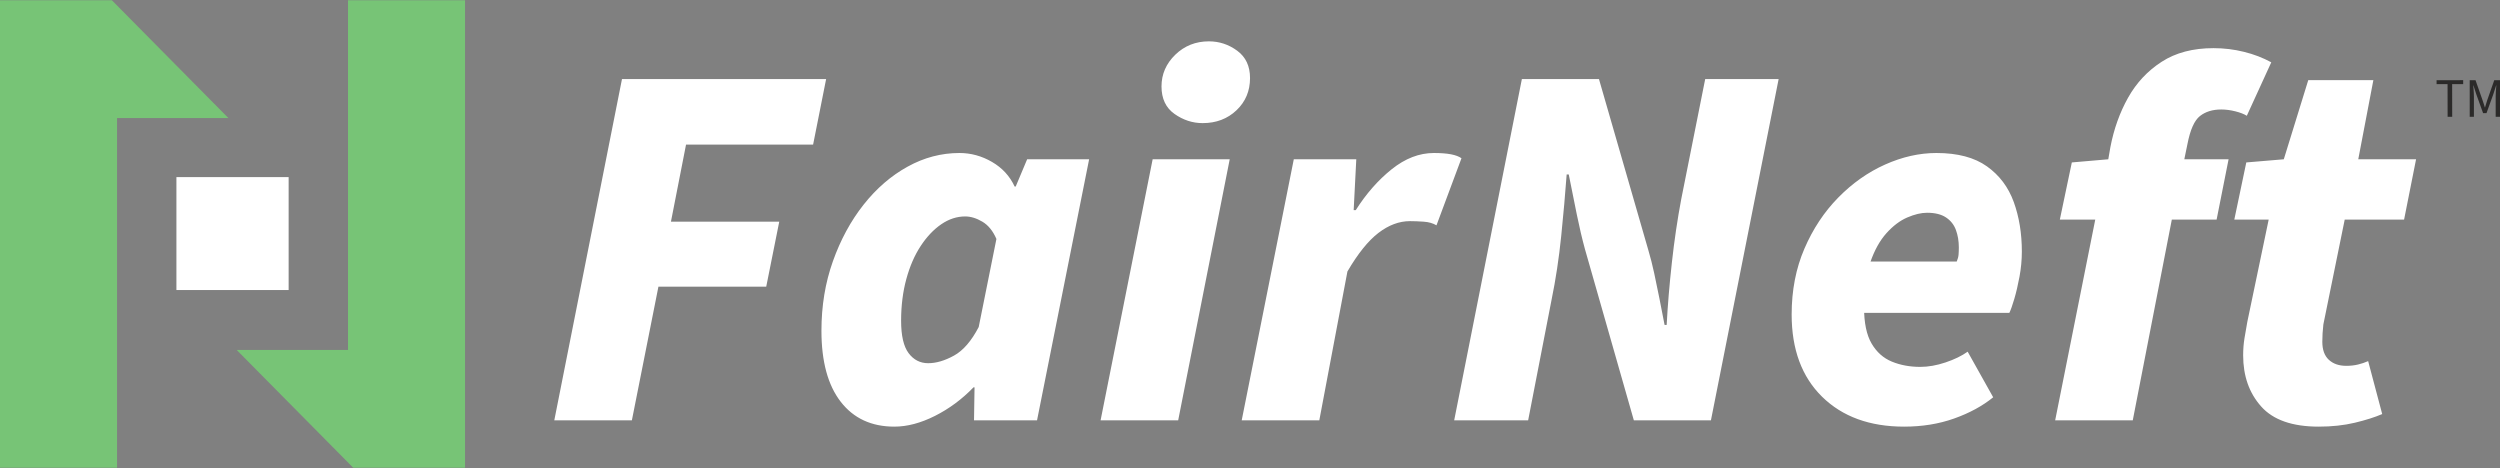 <svg width="203" height="38" viewBox="0 0 203 38" fill="none" xmlns="http://www.w3.org/2000/svg">
<rect x="0" y="0" width="203" height="38" fill="#808080" stroke="none"/>
<path d="M45.008 34.133L50.505 6.421H67.081L66.024 11.743H55.706L54.48 18H63.275L62.218 23.277H53.464L51.308 34.133H45.008ZM72.621 34.643C70.759 34.643 69.308 33.969 68.265 32.621C67.222 31.273 66.701 29.352 66.701 26.854C66.701 24.839 67.01 22.959 67.631 21.214C68.251 19.469 69.083 17.936 70.125 16.617C71.168 15.297 72.361 14.268 73.7 13.531C75.037 12.792 76.441 12.424 77.906 12.424C78.837 12.424 79.718 12.665 80.549 13.148C81.381 13.63 81.995 14.296 82.389 15.148H82.474L83.404 12.934H88.437L84.207 34.133H79.09L79.133 31.451H79.049C78.119 32.416 77.074 33.189 75.919 33.771C74.764 34.352 73.664 34.643 72.621 34.643ZM75.369 29.492C76.017 29.492 76.716 29.287 77.462 28.876C78.21 28.464 78.879 27.691 79.471 26.555L80.909 19.404C80.627 18.752 80.247 18.283 79.767 18C79.288 17.716 78.822 17.575 78.372 17.575C77.696 17.575 77.047 17.787 76.426 18.213C75.807 18.639 75.25 19.227 74.757 19.979C74.262 20.731 73.875 21.625 73.593 22.661C73.311 23.696 73.17 24.825 73.17 26.045C73.17 27.265 73.375 28.144 73.784 28.683C74.193 29.223 74.721 29.492 75.369 29.492ZM89.367 34.133L93.595 12.934H99.853L95.668 34.133H89.367ZM97.655 9.997C96.837 9.997 96.075 9.749 95.371 9.252C94.666 8.756 94.314 8.011 94.314 7.018C94.314 6.024 94.688 5.166 95.434 4.442C96.182 3.718 97.091 3.357 98.162 3.357C99.008 3.357 99.776 3.612 100.467 4.123C101.158 4.634 101.503 5.372 101.503 6.337C101.503 7.386 101.137 8.26 100.403 8.955C99.671 9.649 98.755 9.997 97.655 9.997ZM100.826 34.133L105.056 12.934H110.13L109.918 17.064H110.087C110.933 15.729 111.905 14.623 113.005 13.743C114.104 12.864 115.247 12.424 116.431 12.424C116.995 12.424 117.459 12.46 117.825 12.53C118.193 12.602 118.474 12.708 118.672 12.85L116.642 18.297C116.36 18.128 116.015 18.028 115.606 18C115.197 17.972 114.824 17.957 114.485 17.957C113.612 17.957 112.758 18.277 111.926 18.915C111.096 19.553 110.257 20.596 109.411 22.044L107.127 34.133H100.826ZM118.079 34.133L123.576 6.421H129.836L133.853 20.341C134.021 20.909 134.177 21.518 134.318 22.172C134.459 22.824 134.6 23.505 134.741 24.215C134.882 24.924 135.023 25.648 135.164 26.385H135.333C135.417 24.796 135.558 23.108 135.756 21.32C135.953 19.532 136.207 17.816 136.517 16.169L138.462 6.421H144.425L138.927 34.133H132.669L128.693 20.213C128.468 19.39 128.25 18.461 128.038 17.425C127.827 16.39 127.608 15.305 127.383 14.169H127.213C127.101 15.702 126.953 17.368 126.77 19.171C126.586 20.973 126.326 22.697 125.987 24.343L124.085 34.133H118.079ZM154.616 34.643C151.825 34.643 149.605 33.834 147.956 32.217C146.307 30.599 145.482 28.372 145.482 25.535C145.482 23.576 145.827 21.795 146.518 20.192C147.208 18.588 148.124 17.205 149.267 16.042C150.408 14.879 151.677 13.984 153.072 13.36C154.468 12.736 155.857 12.424 157.237 12.424C158.957 12.424 160.324 12.785 161.34 13.509C162.354 14.232 163.081 15.197 163.517 16.403C163.954 17.609 164.174 18.951 164.174 20.427C164.174 21.108 164.109 21.789 163.983 22.469C163.856 23.15 163.715 23.753 163.56 24.278C163.404 24.803 163.27 25.179 163.158 25.407H150.133L150.64 21.235H158.887C158.971 21.036 159.021 20.851 159.035 20.682C159.049 20.511 159.057 20.312 159.057 20.085C159.057 19.575 158.978 19.106 158.823 18.682C158.669 18.256 158.401 17.914 158.019 17.659C157.639 17.404 157.125 17.276 156.477 17.276C155.998 17.276 155.462 17.404 154.87 17.659C154.277 17.914 153.714 18.34 153.177 18.937C152.643 19.532 152.206 20.319 151.867 21.299C151.529 22.278 151.36 23.491 151.36 24.938C151.36 26.216 151.565 27.201 151.974 27.896C152.381 28.592 152.931 29.081 153.622 29.365C154.313 29.648 155.081 29.791 155.927 29.791C156.575 29.791 157.259 29.67 157.978 29.429C158.696 29.188 159.296 28.897 159.774 28.556L161.847 32.26C160.973 32.97 159.916 33.543 158.676 33.983C157.435 34.424 156.082 34.643 154.616 34.643ZM166.879 34.133L170.135 17.83H167.259L168.232 13.19L171.192 12.934L171.362 11.955C171.644 10.479 172.123 9.139 172.799 7.933C173.476 6.727 174.385 5.754 175.527 5.017C176.668 4.279 178.072 3.91 179.734 3.91C180.58 3.91 181.405 4.009 182.208 4.209C183.012 4.406 183.751 4.69 184.428 5.06L182.441 9.401C182.216 9.259 181.905 9.139 181.51 9.04C181.116 8.941 180.735 8.89 180.369 8.89C179.664 8.89 179.086 9.068 178.636 9.422C178.184 9.778 177.845 10.537 177.62 11.7L177.366 12.934H180.961L179.989 17.83H176.352L173.18 34.133H166.879ZM188.277 34.643C186.135 34.643 184.576 34.097 183.605 33.004C182.632 31.911 182.144 30.529 182.144 28.854C182.144 28.372 182.18 27.91 182.251 27.47C182.321 27.032 182.399 26.584 182.483 26.13L184.217 17.83H181.426L182.399 13.19L185.444 12.934L187.431 6.507H192.717L191.491 12.934H196.185L195.212 17.83H190.391L188.657 26.343C188.629 26.599 188.608 26.839 188.593 27.066C188.579 27.294 188.572 27.52 188.572 27.747C188.572 28.401 188.749 28.89 189.101 29.215C189.454 29.542 189.925 29.706 190.518 29.706C190.856 29.706 191.173 29.67 191.47 29.6C191.766 29.528 192.041 29.436 192.294 29.323L193.435 33.622C192.844 33.877 192.104 34.111 191.216 34.325C190.327 34.537 189.348 34.643 188.277 34.643Z" fill="white"/>
<path fill-rule="evenodd" clip-rule="evenodd" d="M0 37.98H9.505V9.586H18.545L9.082 0.02H0V37.98Z" fill="#77C476"/>
<path fill-rule="evenodd" clip-rule="evenodd" d="M37.762 0.02H28.258V28.414H19.217L28.681 37.98H37.762V0.02Z" fill="#77C476"/>
<path fill-rule="evenodd" clip-rule="evenodd" d="M14.325 14.381H23.437V23.551H14.325V14.381Z" fill="white"/>
<path d="M198.746 9.483L198.742 6.834L197.85 6.83V6.513L200.01 6.509V6.834L199.114 6.83L199.119 9.483H198.746ZM200.54 9.483V6.513H201.013L201.57 8.102C201.605 8.202 201.639 8.301 201.671 8.402C201.702 8.5 201.735 8.607 201.768 8.718H201.786C201.819 8.607 201.85 8.5 201.88 8.402C201.91 8.301 201.941 8.202 201.974 8.102L202.533 6.513H203V9.483H202.649V7.848C202.649 7.761 202.652 7.663 202.658 7.554C202.664 7.446 202.671 7.338 202.678 7.231C202.686 7.124 202.694 7.026 202.704 6.939H202.685L202.456 7.654L201.903 9.189H201.628L201.075 7.654L200.846 6.939H200.827C200.837 7.026 200.845 7.124 200.853 7.231C200.86 7.338 200.867 7.446 200.873 7.554C200.879 7.663 200.882 7.761 200.882 7.848V9.483H200.54Z" fill="#2B2A29"/>
</svg>
